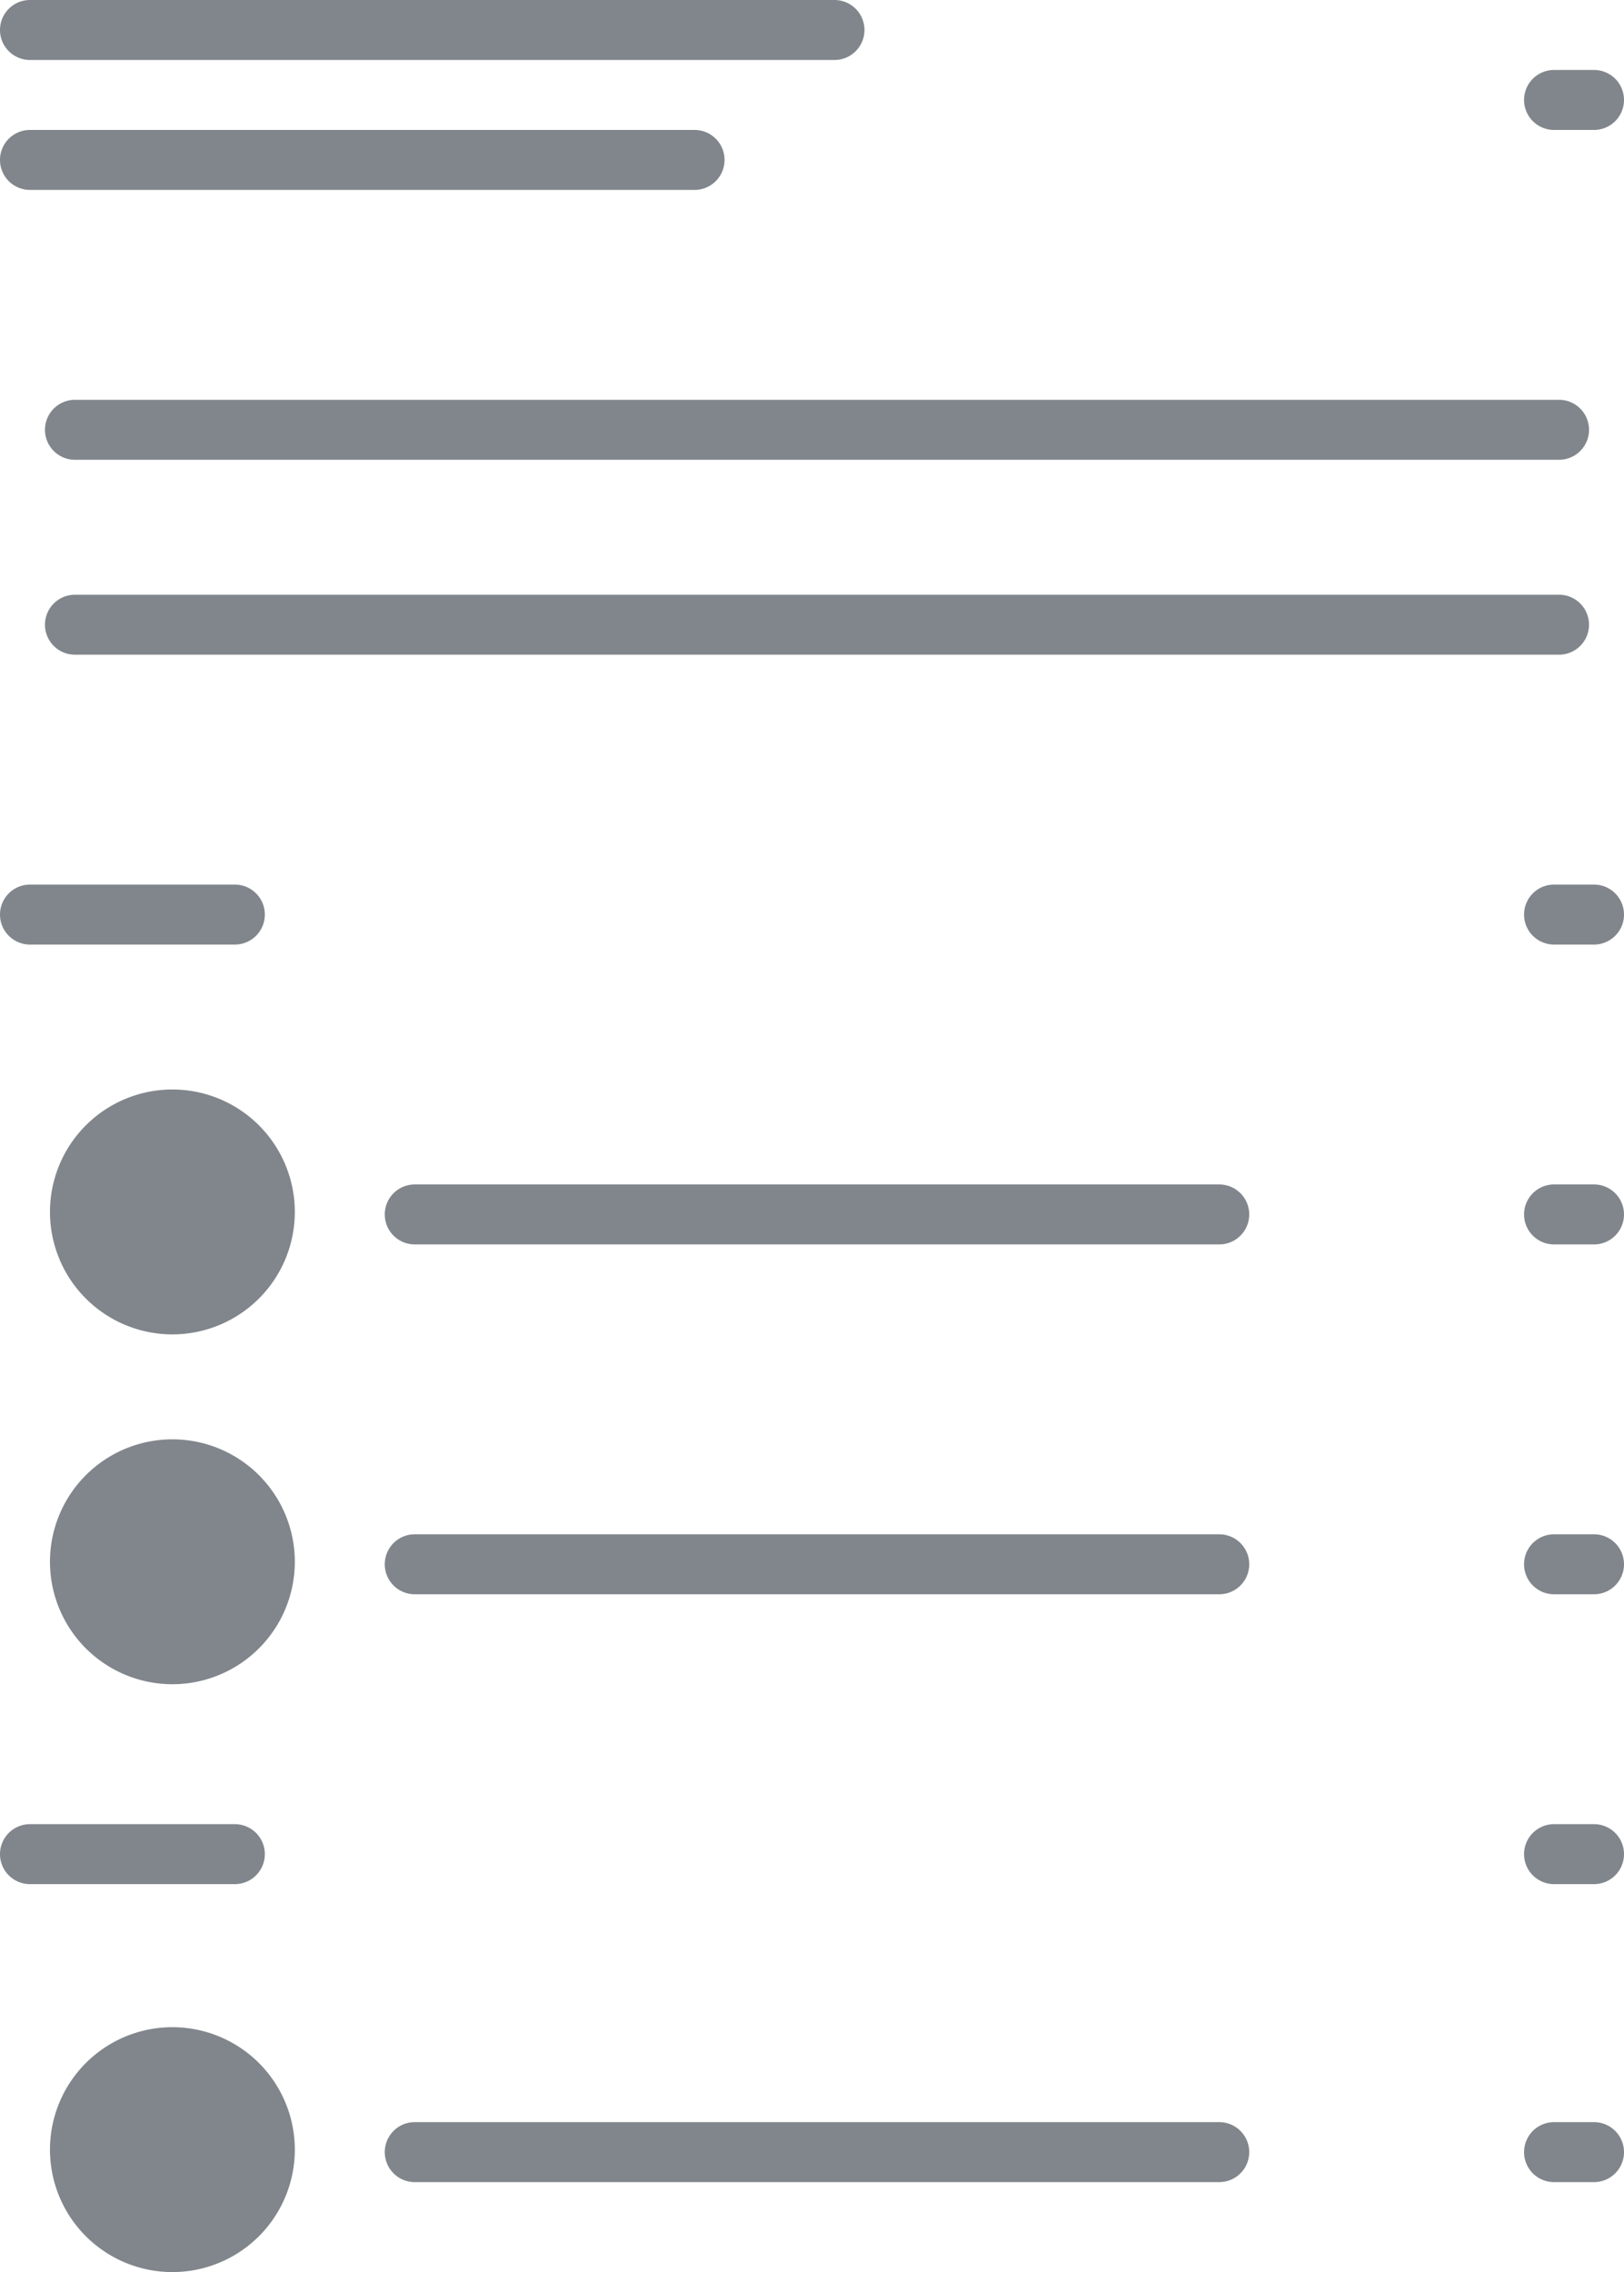 <svg xmlns="http://www.w3.org/2000/svg" width="325" height="454.625" viewBox="0 0 325 454.625">
  <defs>
    <style>
    .cls-1 {
      fill: #81868c;
      fill-rule: evenodd;
    }
    </style>
  </defs>
  <path id="Skelton" class="cls-1" d="M22,197H63a6,6,0,0,1,0,12H22A6,6,0,0,1,22,197Zm305,0h8a6,6,0,0,1,0,12h-8A6,6,0,0,1,327,197ZM22,385H63a6,6,0,0,1,0,12H22A6,6,0,0,1,22,385Zm305,0h8a6,6,0,0,1,0,12h-8A6,6,0,0,1,327,385ZM99,327H260a6,6,0,0,1,0,12H99A6,6,0,0,1,99,327Zm0-70H260a6,6,0,0,1,0,12H99A6,6,0,0,1,99,257ZM50.5,238A24.5,24.5,0,1,1,26,262.5,24.5,24.5,0,0,1,50.5,238Zm0,70A24.5,24.5,0,1,1,26,332.5,24.5,24.5,0,0,1,50.5,308ZM327,327h8a6,6,0,0,1,0,12h-8A6,6,0,0,1,327,327Zm0-70h8a6,6,0,0,1,0,12h-8A6,6,0,0,1,327,257ZM22,20H183a6,6,0,0,1,0,12H22A6,6,0,0,1,22,20ZM327,34h8a6,6,0,0,1,0,12h-8A6,6,0,0,1,327,34ZM22,46H155a6,6,0,0,1,0,12H22A6,6,0,0,1,22,46Zm9,93H328a6,6,0,0,1,0,12H31A6,6,0,0,1,31,139Zm0-39H328a6,6,0,0,1,0,12H31A6,6,0,0,1,31,100ZM99,444.625H260a6,6,0,0,1,0,12H99A6,6,0,0,1,99,444.625Zm-48.5-19a24.5,24.5,0,1,1-24.5,24.5A24.5,24.5,0,0,1,50.5,425.625Zm276.5,19h8a6,6,0,0,1,0,12h-8A6,6,0,0,1,327,444.625Z" transform="translate(-16 -20)" />
</svg>